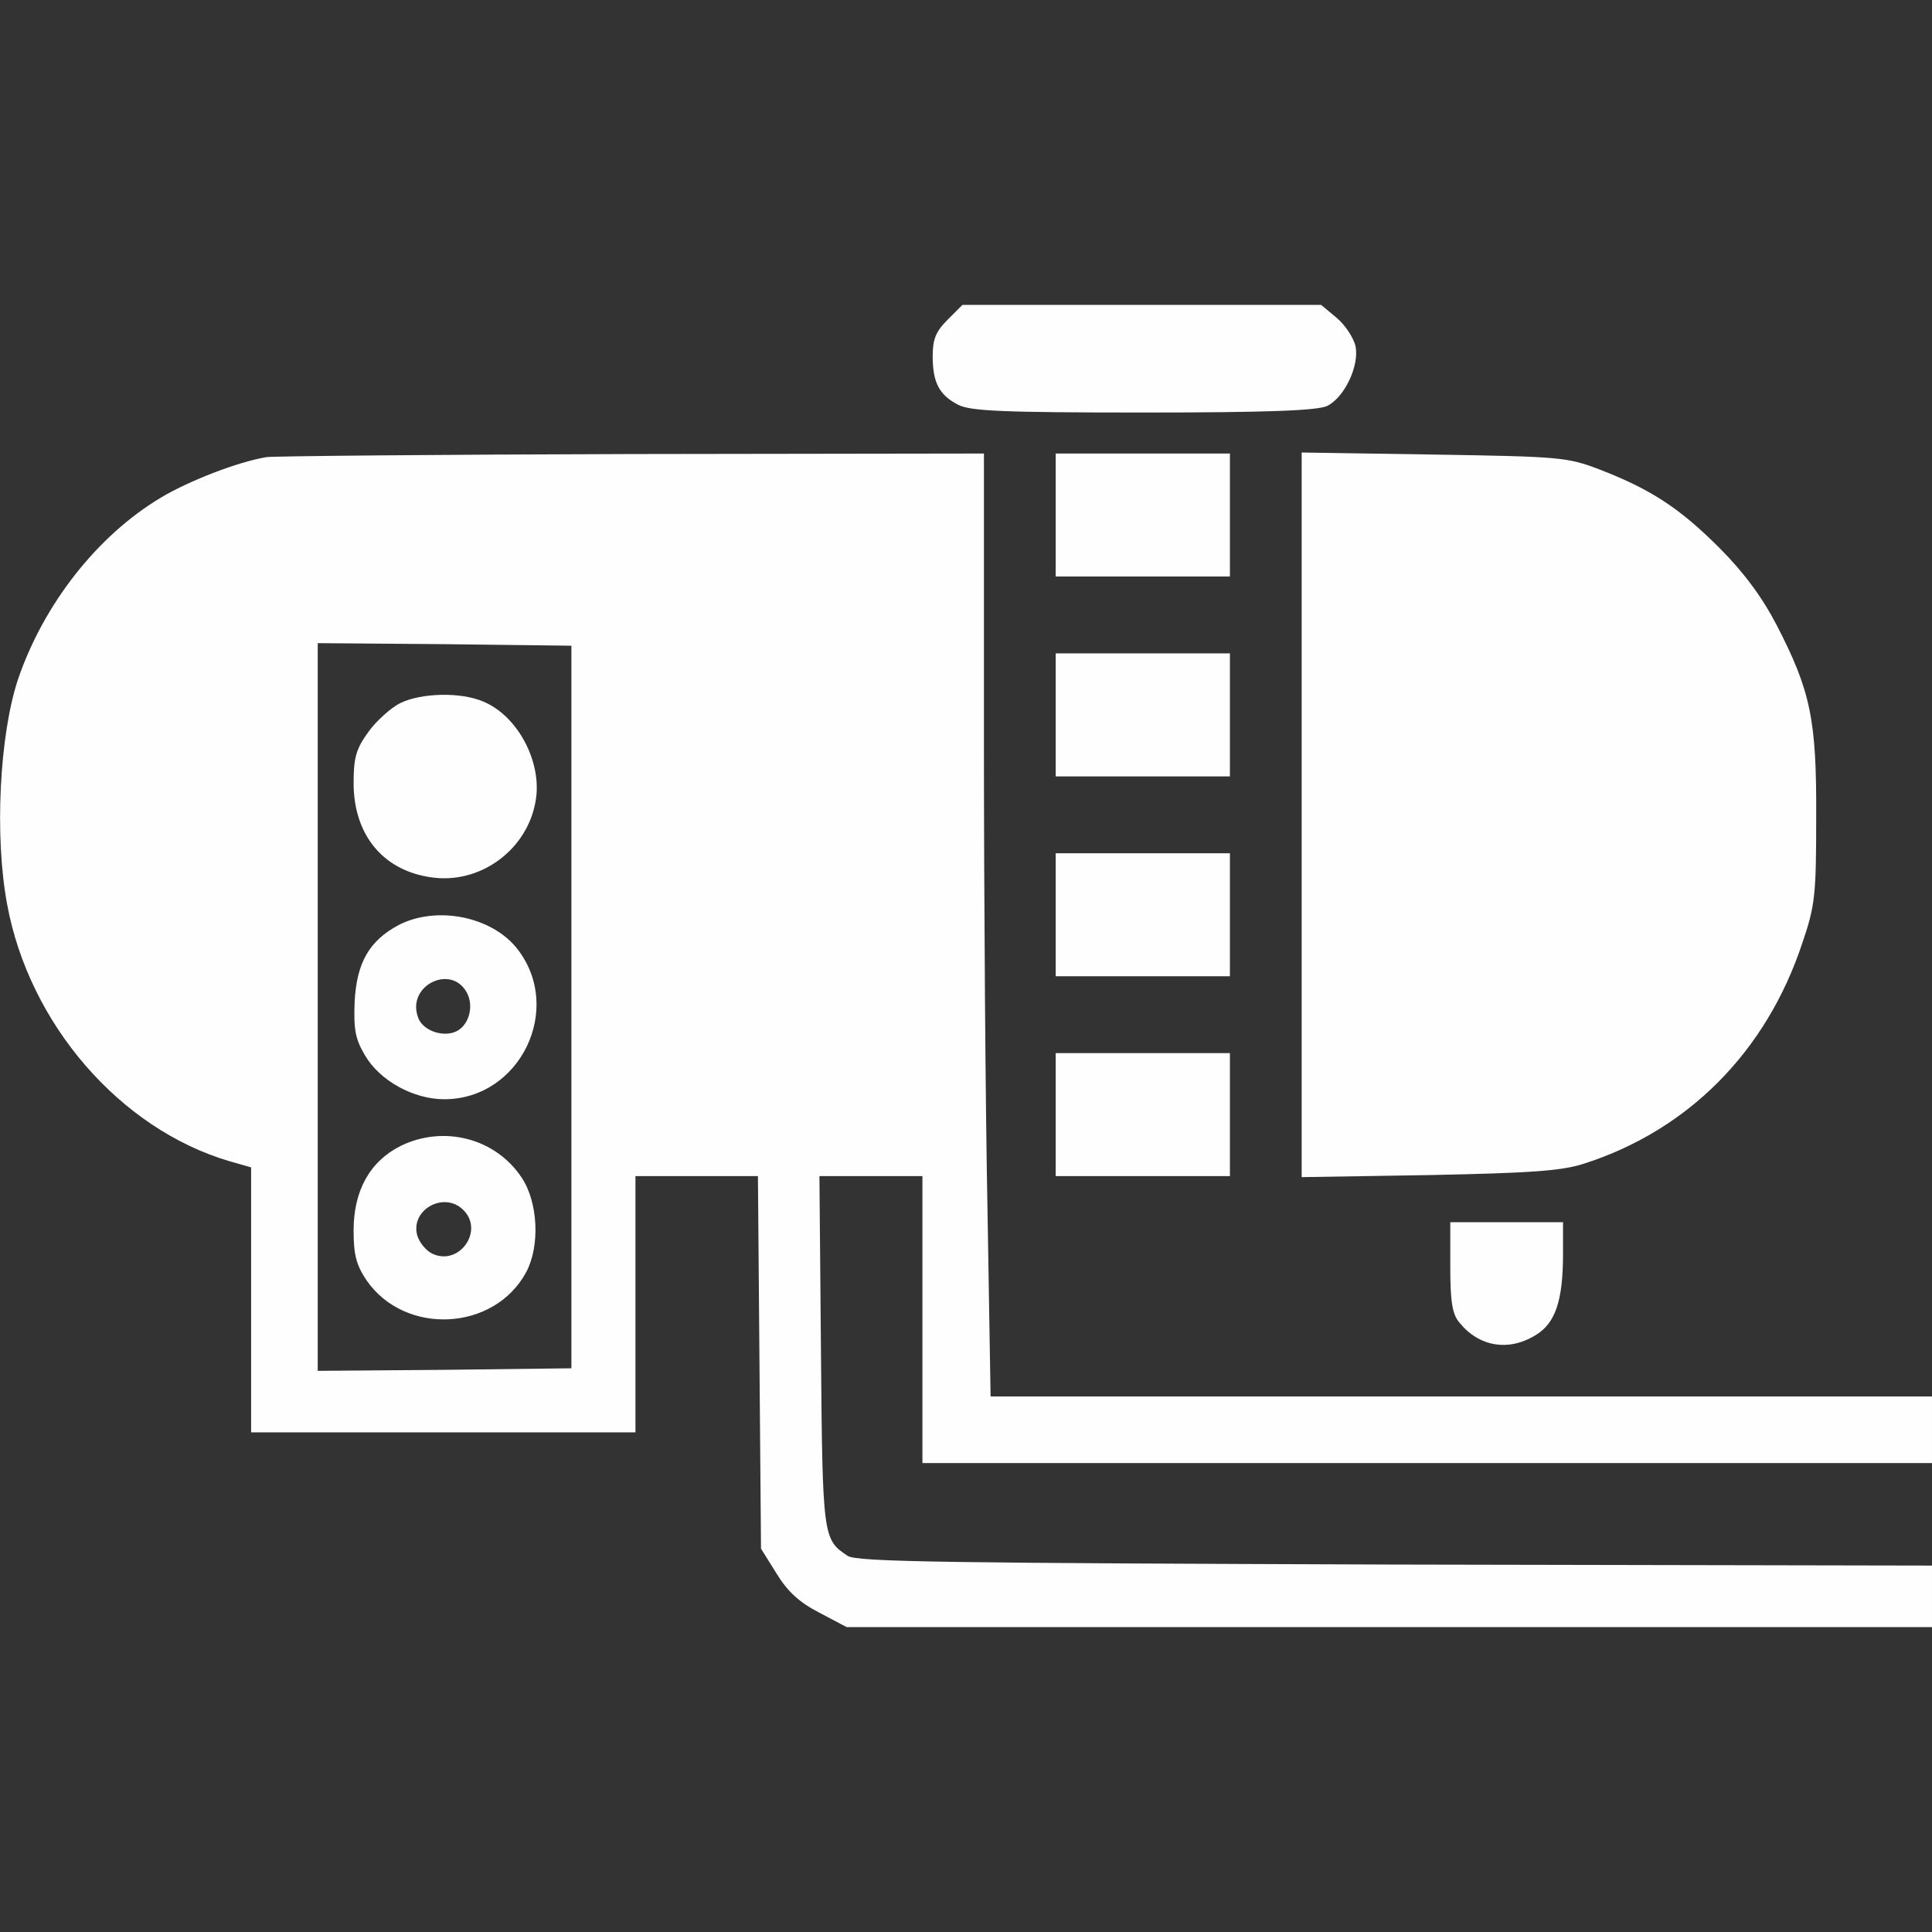 <?xml version="1.0" encoding="UTF-8" standalone="no"?>
<svg
   width="288"
   height="288"
   version="1.1"
   id="svg571"
   sodipodi:docname="clean-tanker-white.svg"
   inkscape:version="1.2.1 (9c6d41e410, 2022-07-14)"
   xmlns:inkscape="http://www.inkscape.org/namespaces/inkscape"
   xmlns:sodipodi="http://sodipodi.sourceforge.net/DTD/sodipodi-0.dtd"
   xmlns="http://www.w3.org/2000/svg"
   xmlns:svg="http://www.w3.org/2000/svg">
  <rect width="100%" height="100%" fill="#333333" stroke="none"/>
  <defs
     id="defs575" />
  <sodipodi:namedview
     id="namedview573"
     pagecolor="#ffffff"
     bordercolor="#000000"
     borderopacity="0.25"
     inkscape:showpageshadow="2"
     inkscape:pageopacity="0.0"
     inkscape:pagecheckerboard="0"
     inkscape:deskcolor="#d1d1d1"
     showgrid="false"
     inkscape:zoom="2.90625"
     inkscape:cx="103.91398"
     inkscape:cy="144.17204"
     inkscape:window-width="1920"
     inkscape:window-height="1017"
     inkscape:window-x="1912"
     inkscape:window-y="-8"
     inkscape:window-maximized="1"
     inkscape:current-layer="svg571" />
  <svg
     width="288"
     height="288"
     version="1.0"
     viewBox="0 0 377 258"
     id="svg569"
     style="fill:#fefefe;fill-opacity:1">
    <g
       fill="#fff"
       class="color000 svgShape"
       transform="matrix(.1 0 0 -.1 0 258)"
       id="g567"
       style="fill:#fefefe;fill-opacity:1">
      <path
         d="M1849 2551c-23-23-29-38-29-71 0-52 13-76 50-95 24-12 84-15 362-15 245 0 340 4 358 13 34 17 63 79 55 117-4 16-20 41-37 55l-30 25-350 0-350 0-29-29zM520 2283c-55-9-151-46-206-79-124-74-229-208-279-355-36-109-46-306-21-439 43-233 220-438 434-501l42-12 0-259 0-258 375 0 375 0 0 250 0 250 120 0 119 0 3-363 3-364 30-48c22-36 45-57 84-77l53-28 1059 0 1059 0 0 60 0 60-1047 2c-878 3-1051 5-1069 17-48 32-49 35-52 399l-3 342 101 0 100 0 0-280 0-280 985 0 985 0 0 65 0 65-918 0-919 0-6 362c-4 199-7 613-7 920l0 558-687-1c-379-1-699-4-713-6zm595-1073l0-705-247-3-248-2 0 710 0 710 248-2 247-3 0-705z"
         class="color000 svgShape"
         id="path563"
         style="fill:#fefefe;fill-opacity:1" />
      <path
         d="M781 1803c-18-9-47-35-62-56-24-33-29-50-29-100 0-104 61-175 160-185 92-9 179 57 195 149 14 75-34 167-102 195-44 19-121 17-162-3zM778 1370c-58-31-82-74-86-150-2-53 1-72 20-104 29-50 95-86 155-86 148 0 234 177 142 294-50 63-157 84-231 46zm133-132c15-28 3-67-24-77-27-10-65 5-72 31-20 61 66 102 96 46zM782 939c-60-30-92-87-92-165 0-47 5-67 25-97 75-109 250-100 312 16 27 51 23 136-9 184-51 77-152 103-236 62zm122-125c41-40-7-109-59-86-14 6-27 23-31 37-13 50 53 86 90 49zM2060 2170l0-120 170 0 170 0 0 120 0 120-170 0-170 0 0-120zM2540 1585l0-707 248 4c198 4 258 8 302 22 204 65 357 219 427 431 25 73 27 94 27 245 1 191-11 247-77 375-28 54-64 103-112 151-77 77-133 114-234 153-63 24-77 25-323 29l-258 4 0-707zM2060 1780l0-120 170 0 170 0 0 120 0 120-170 0-170 0 0-120zM2060 1390l0-120 170 0 170 0 0 120 0 120-170 0-170 0 0-120zM2060 1000l0-120 170 0 170 0 0 120 0 120-170 0-170 0 0-120zM2830 703c0-68 4-93 18-109 38-47 96-57 149-24 38 23 53 67 53 158l0 62-110 0-110 0 0-87z"
         class="color000 svgShape"
         id="path565"
         style="fill:#fefefe;fill-opacity:1" />
    </g>
  </svg>
</svg>
